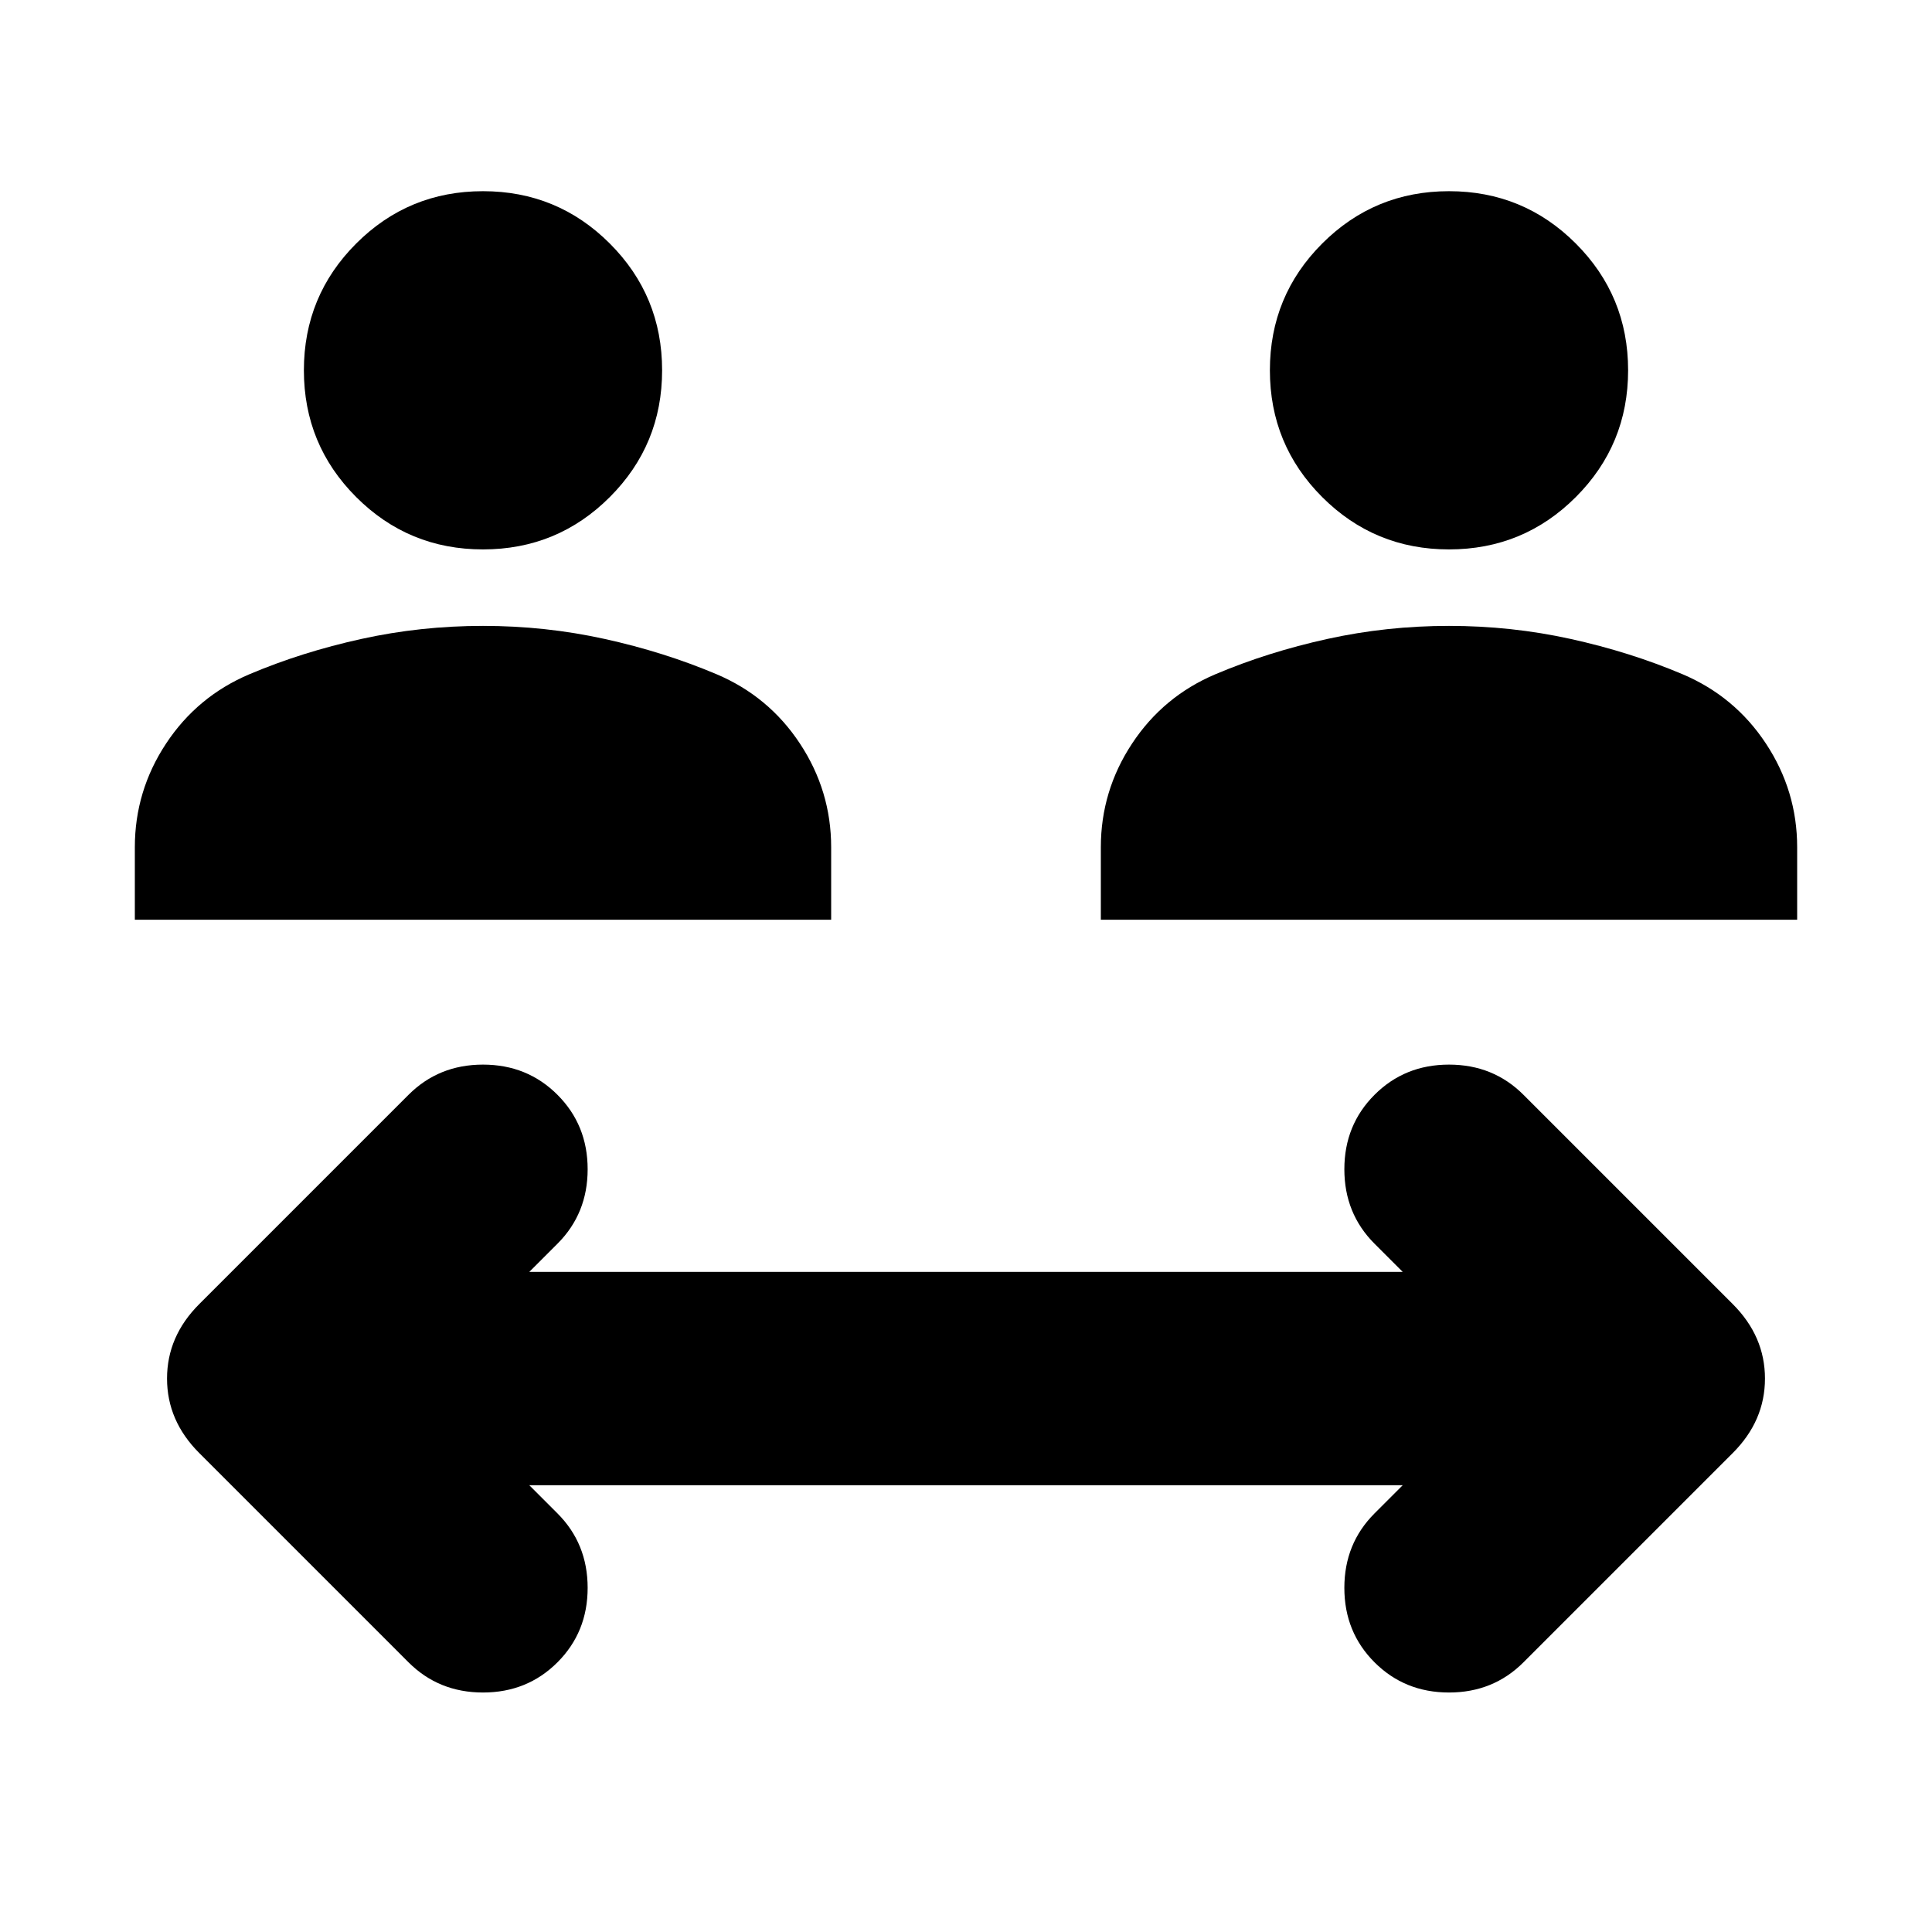 <svg xmlns="http://www.w3.org/2000/svg" height="24" viewBox="0 -960 960 960" width="24"><path d="m263-222 14 14q15 15 15 37t-15 37q-15 15-37 15t-37-15L99-238q-16-16-16-37t16-37l104-104q15-15 37-15t37 15q15 15 15 37t-15 37l-14 14h434l-14-14q-15-15-15-37t15-37q15-15 37-15t37 15l104 104q16 16 16 37t-16 37L757-134q-15 15-37 15t-37-15q-15-15-15-37t15-37l14-14H263ZM67-503v-36q0-28 15.5-51.5T124-625q26-11 55.5-17.5T240-649q31 0 60.5 6.5T356-625q26 11 41.5 34.5T413-539v36H67Zm480 0v-36q0-28 15.5-51.5T604-625q26-11 55.5-17.5T720-649q31 0 60.5 6.5T836-625q26 11 41.5 34.5T893-539v36H547ZM240-687q-37 0-63-26t-26-63q0-37 26-63t63-26q37 0 63 26t26 63q0 37-26 63t-63 26Zm480 0q-37 0-63-26t-26-63q0-37 26-63t63-26q37 0 63 26t26 63q0 37-26 63t-63 26Z"/></svg>